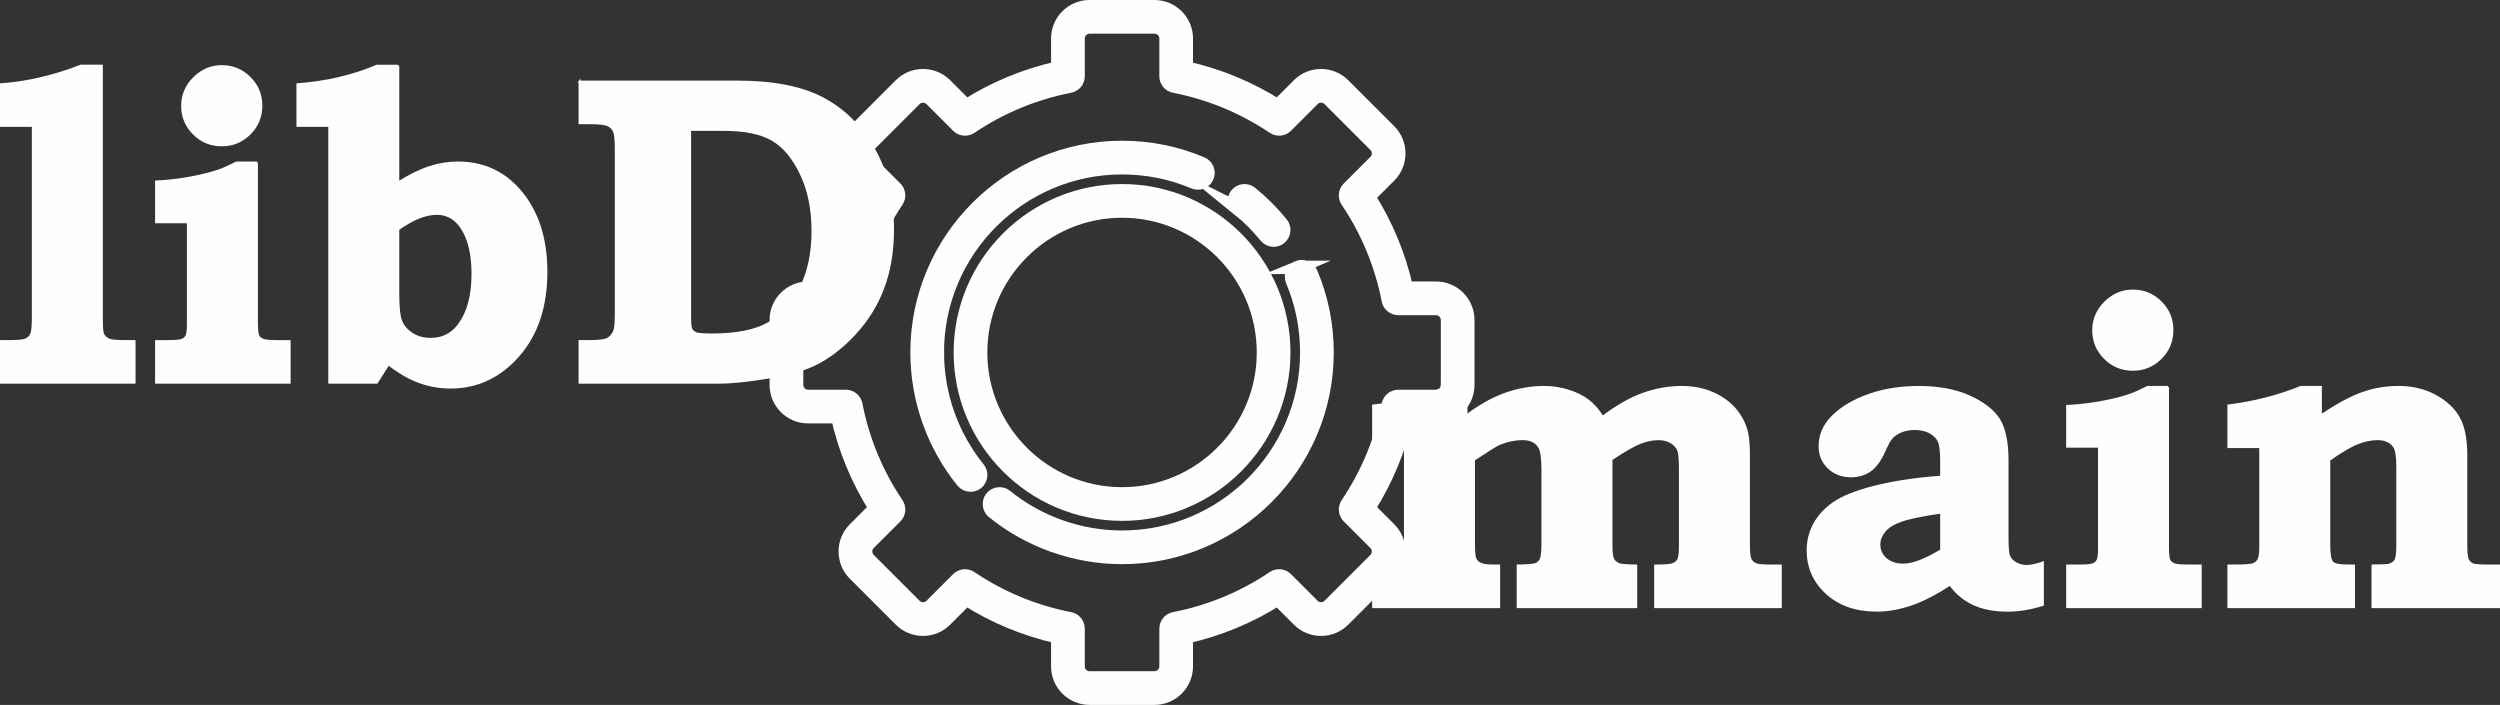 <?xml version="1.0" encoding="UTF-8"?>
<!DOCTYPE svg PUBLIC "-//W3C//DTD SVG 1.1//EN" "http://www.w3.org/Graphics/SVG/1.1/DTD/svg11.dtd">
<!-- Creator: CorelDRAW 2020 (64-Bit) -->
<svg xmlns="http://www.w3.org/2000/svg" xml:space="preserve" width="93.281mm" height="26.302mm" version="1.1" style="shape-rendering:geometricPrecision; text-rendering:geometricPrecision; image-rendering:optimizeQuality; fill-rule:evenodd; clip-rule:evenodd"
viewBox="0 0 2428.03 684.61"
 xmlns:xlink="http://www.w3.org/1999/xlink"
 xmlns:xodm="http://www.corel.com/coreldraw/odm/2003">
 <rect x="0" y="0" width="2428.03" height="684.61" fill="#333333" stroke="none"/>
 <defs>
  <style type="text/css">
   <![CDATA[
    .str0 {stroke:#FEFEFE;stroke-width:13.01;stroke-miterlimit:22.926}
    .str1 {stroke:#FEFEFE;stroke-width:1.98;stroke-miterlimit:22.926}
    .fil1 {fill:none;fill-rule:nonzero}
    .fil0 {fill:#FEFEFE;fill-rule:nonzero}
   ]]>
  </style>
 </defs>
 <g id="Слой_x0020_1">
  <g id="_2115784289152">
   <path id="path27778" class="fil0 str0" d="M1394.66 279.88l-28.64 0c-7.1,-31.63 -19.44,-61.43 -36.76,-88.8l20.24 -20.24c12.04,-12.04 12.04,-31.64 0,-43.68l-44.61 -44.61c-5.83,-5.83 -13.59,-9.05 -21.84,-9.05 -8.25,0 -16.01,3.21 -21.84,9.05l-20.24 20.24c-27.36,-17.32 -57.17,-29.66 -88.8,-36.76l0 -28.64c0,-17.03 -13.86,-30.88 -30.89,-30.88l-63.08 0c-17.03,0 -30.89,13.86 -30.89,30.88l0 28.64c-31.63,7.1 -61.43,19.44 -88.8,36.76l-20.24 -20.24c-5.83,-5.83 -13.59,-9.05 -21.84,-9.05 -8.25,0 -16.01,3.21 -21.84,9.05l-44.61 44.61c-12.04,12.04 -12.04,31.64 0,43.68l20.24 20.24c-17.32,27.36 -29.66,57.17 -36.76,88.79l-28.64 0c-17.03,0 -30.89,13.86 -30.89,30.89l0 63.08c0,17.03 13.86,30.89 30.89,30.89l28.64 0c7.1,31.63 19.44,61.43 36.76,88.79l-20.24 20.24c-5.83,5.83 -9.05,13.59 -9.05,21.84 0,8.25 3.21,16.01 9.05,21.84l44.61 44.61c5.83,5.83 13.59,9.05 21.84,9.05 8.25,0 16.01,-3.21 21.84,-9.05l20.24 -20.24c27.36,17.32 57.17,29.66 88.8,36.76l0 28.64c0,17.03 13.86,30.89 30.89,30.89l63.08 0c17.03,0 30.89,-13.86 30.89,-30.89l0 -28.64c31.63,-7.1 61.43,-19.44 88.8,-36.76l20.24 20.24c5.83,5.83 13.59,9.05 21.84,9.05 8.25,0 16.01,-3.21 21.84,-9.05l44.61 -44.61c5.83,-5.83 9.05,-13.59 9.05,-21.84 0,-8.25 -3.21,-16.01 -9.05,-21.84l-20.24 -20.24c17.32,-27.36 29.66,-57.17 36.76,-88.8l28.64 -0c17.03,0 30.89,-13.86 30.89,-30.89l0 -63.08c-0,-17.03 -13.86,-30.89 -30.89,-30.89zm11.17 93.97c0,6.16 -5.01,11.17 -11.17,11.17l-36.64 0c-4.72,0 -8.77,3.34 -9.68,7.97 -6.75,34.67 -20.18,67.08 -39.88,96.34 -2.63,3.91 -2.13,9.14 1.21,12.48l25.9 25.9c2.11,2.11 3.27,4.91 3.27,7.9 0,2.98 -1.16,5.79 -3.27,7.9l-44.61 44.61c-2.11,2.11 -4.91,3.27 -7.9,3.27 -2.99,0 -5.79,-1.16 -7.9,-3.27l-25.9 -25.9c-3.33,-3.33 -8.57,-3.84 -12.48,-1.21 -29.26,19.71 -61.68,33.13 -96.34,39.88 -4.63,0.9 -7.97,4.96 -7.97,9.68l-0 36.65c0,6.16 -5.01,11.17 -11.17,11.17l-63.08 0c-6.16,0 -11.17,-5.01 -11.17,-11.17l0 -36.65c0,-4.72 -3.34,-8.77 -7.97,-9.68 -34.67,-6.75 -67.08,-20.18 -96.34,-39.88 -1.68,-1.13 -3.59,-1.68 -5.51,-1.68 -2.54,0 -5.07,0.98 -6.97,2.89l-25.9 25.9c-2.11,2.11 -4.91,3.27 -7.9,3.27 -2.99,0 -5.79,-1.16 -7.9,-3.27l-44.61 -44.61c-2.11,-2.11 -3.27,-4.91 -3.27,-7.9 0,-2.99 1.16,-5.79 3.27,-7.9l25.9 -25.9c3.33,-3.33 3.84,-8.57 1.21,-12.48 -19.71,-29.26 -33.13,-61.67 -39.88,-96.34 -0.9,-4.63 -4.96,-7.97 -9.68,-7.97l-36.65 -0c-6.16,0 -11.17,-5.01 -11.17,-11.17l0 -63.08c0,-6.16 5.01,-11.17 11.17,-11.17l36.65 0c4.72,0 8.77,-3.34 9.68,-7.97 6.75,-34.67 20.18,-67.08 39.88,-96.34 2.63,-3.91 2.13,-9.14 -1.21,-12.48l-25.9 -25.9c-4.35,-4.35 -4.35,-11.44 0,-15.8l44.61 -44.61c2.11,-2.11 4.91,-3.27 7.9,-3.27 2.99,0 5.79,1.16 7.9,3.27l25.9 25.9c3.33,3.33 8.56,3.84 12.48,1.21 29.26,-19.71 61.67,-33.13 96.34,-39.89 4.63,-0.9 7.97,-4.96 7.97,-9.68l0 -36.65c0,-6.16 5.01,-11.17 11.17,-11.17l63.08 0c6.16,0 11.17,5.01 11.17,11.17l0 36.65c0,4.72 3.34,8.77 7.97,9.68 34.67,6.75 67.08,20.18 96.34,39.88 3.91,2.63 9.14,2.13 12.48,-1.21l25.9 -25.9c2.11,-2.11 4.91,-3.27 7.9,-3.27 2.99,0 5.79,1.16 7.9,3.27l44.61 44.61c4.35,4.35 4.35,11.44 0,15.8l-25.9 25.9c-3.33,3.33 -3.84,8.57 -1.21,12.48 19.71,29.26 33.13,61.68 39.88,96.34 0.9,4.63 4.96,7.97 9.68,7.97l36.65 0c6.16,0 11.17,5.01 11.17,11.17l-0 63.08z"/>
   <path id="path27780" class="fil0 str0" d="M910.34 342.3c0,-98.92 80.48,-179.4 179.4,-179.4 24.21,0 47.7,4.74 69.8,14.08 5.01,2.12 10.8,-0.23 12.92,-5.24 2.12,-5.01 -0.23,-10.8 -5.24,-12.92 -24.54,-10.38 -50.61,-15.64 -77.47,-15.64 -109.79,0 -199.11,89.32 -199.11,199.11 0,45.47 15.73,89.94 44.29,125.22 1.95,2.41 4.79,3.65 7.67,3.65 2.18,0 4.37,-0.72 6.2,-2.2 4.23,-3.43 4.88,-9.63 1.46,-13.86 -25.73,-31.78 -39.9,-71.84 -39.9,-112.81z"/>
   <path id="path27782" class="fil0 str0" d="M1260.33 259.65c-5.02,2.12 -7.36,7.9 -5.25,12.92 9.33,22.09 14.06,45.55 14.06,69.73 0,98.92 -80.48,179.4 -179.4,179.4 -40.95,0 -81.01,-14.16 -112.78,-39.87 -4.23,-3.43 -10.44,-2.77 -13.86,1.46 -3.42,4.23 -2.77,10.44 1.46,13.86 35.27,28.54 79.72,44.26 125.18,44.26 109.79,0 199.11,-89.32 199.11,-199.11 0,-26.84 -5.25,-52.88 -15.61,-77.4 -2.12,-5.02 -7.9,-7.36 -12.92,-5.25z"/>
   <path id="path27784" class="fil0 str0" d="M1202.5 202.76c9.83,7.95 18.85,16.97 26.8,26.8 1.95,2.41 4.79,3.66 7.67,3.66 2.18,0 4.37,-0.72 6.19,-2.19 4.23,-3.42 4.89,-9.63 1.46,-13.86 -8.82,-10.91 -18.83,-20.91 -29.73,-29.73 -4.23,-3.42 -10.44,-2.77 -13.86,1.46 -3.42,4.23 -2.77,10.44 1.46,13.86l0.01 0z"/>
   <path id="path27786" class="fil0 str0" d="M1089.74 185.25c-86.6,0 -157.05,70.46 -157.05,157.06 0,86.6 70.45,157.05 157.05,157.05 86.6,0 157.06,-70.45 157.06,-157.05 0,-86.6 -70.46,-157.06 -157.06,-157.06zm0 294.4c-75.73,0 -137.34,-61.61 -137.34,-137.34 0,-75.73 61.61,-137.34 137.34,-137.34 75.73,0 137.34,61.61 137.34,137.34 0,75.73 -61.61,137.34 -137.34,137.34z"/>
  </g>
  <path class="fil0" d="M98.88 63.83l0 245.42c0,8.23 0.36,13.17 1.07,14.67 0.93,2.79 3.08,4.86 6.44,6.08 2.07,0.86 7.73,1.29 16.96,1.29l7.3 0 0 40.36 -129.65 0 0 -40.36 7.94 0c8.37,0 13.74,-0.5 16.1,-1.57 2.36,-1.07 4.08,-2.72 5.22,-5.01 1.08,-2.36 1.65,-7.44 1.65,-15.46l0 -187.04 -30.91 0 0 -40.36c25.04,-1.72 50.87,-7.73 77.56,-18.03l20.32 0z"/>
  <path id="1" class="fil0" d="M215.36 64.26c10.66,0 19.68,3.72 27.19,11.23 7.51,7.44 11.23,16.46 11.23,27.05 0,10.8 -3.72,19.89 -11.23,27.33 -7.51,7.51 -16.53,11.23 -27.19,11.23 -10.66,0 -19.68,-3.72 -27.19,-11.23 -7.51,-7.44 -11.23,-16.46 -11.23,-27.12 0,-10.45 3.86,-19.46 11.52,-27.12 7.73,-7.58 16.67,-11.38 26.9,-11.38zm34.13 93.59l0 154.62c0,7.37 0.43,11.95 1.29,13.6 0.79,1.65 2.29,2.93 4.51,3.87 2.14,0.93 7.01,1.36 14.59,1.36l11.38 0 0 40.36 -129.65 0 0 -40.36 11.09 0c7.23,0 11.88,-0.36 13.88,-1.15 2,-0.79 3.51,-2.07 4.51,-3.86 0.93,-1.79 1.43,-5.44 1.43,-10.88l0 -99.6 -30.91 0 0 -39.5c11.02,-0.57 21.61,-1.72 31.77,-3.58 10.09,-1.79 19.18,-4.01 27.12,-6.51 5.15,-1.65 11.52,-4.44 19.11,-8.37l19.89 0z"/>
  <path id="2" class="fil0" d="M386.8 63.83l0 113.34c11.59,-7.23 21.9,-12.24 30.91,-15.03 8.94,-2.86 18.03,-4.29 27.05,-4.29 23.75,0 43.36,8.66 58.89,25.9 17.96,20.03 26.97,46.8 26.97,80.21 0,33.84 -9.09,61.03 -27.19,81.57 -18.1,20.54 -40,30.84 -65.76,30.84 -10.45,0 -20.53,-1.72 -30.19,-5.22 -9.66,-3.51 -19.68,-9.23 -30.2,-17.32l-11.3 17.82 -46.15 0 0 -249.43 -30.91 0 0 -40.36c27.69,-2 53.45,-8.01 77.21,-18.03l20.68 0zm0 158.85l0 63.32c0,12.81 1,21.61 3.01,26.4 2.07,4.79 5.58,8.73 10.66,11.95 5.08,3.22 11.09,4.79 17.89,4.79 11.59,0 20.75,-4.72 27.62,-14.17 8.66,-11.8 12.95,-28.12 12.95,-48.94 0,-19.61 -3.72,-34.77 -11.09,-45.44 -6.01,-8.66 -13.88,-12.95 -23.61,-12.95 -5.44,0 -11.23,1.22 -17.46,3.72 -6.23,2.5 -12.88,6.3 -19.96,11.3z"/>
  <path id="3" class="fil0" d="M562.89 79.28l153.55 0c34.85,0 62.61,5.51 83.22,16.53 20.53,11.09 36.99,27.4 49.23,49.08 12.24,21.61 18.39,47.65 18.39,77.92 0,21.11 -3.15,40 -9.37,56.6 -6.22,16.67 -15.46,31.63 -27.83,44.94 -12.31,13.38 -25.55,23.4 -39.64,30.12 -10.66,5.01 -25.76,9.16 -45.29,12.38 -19.53,3.22 -35.2,4.79 -46.94,4.79l-135.3 0 0 -40.36 10.09 0c8.58,0 14.24,-0.72 16.89,-2.07 2.65,-1.43 4.86,-3.79 6.51,-7.16 1.14,-2.65 1.72,-8.44 1.72,-17.39l0 -159.85c0,-8.94 -0.57,-14.74 -1.79,-17.32 -1.22,-2.57 -3.15,-4.58 -5.94,-5.87 -2.72,-1.36 -8.52,-2 -17.39,-2l-10.09 0 0 -40.36zm107.33 46.8l0 181.96c0,6.15 0.36,9.95 1.07,11.38 1.07,2.07 2.72,3.51 4.94,4.29 2.14,0.79 7.37,1.15 15.6,1.15 23.04,0 41,-3.51 53.95,-10.59 12.95,-7.09 23.4,-18.39 31.41,-33.99 7.94,-15.6 11.95,-34.2 11.95,-55.74 0,-21.25 -3.72,-39.78 -11.23,-55.53 -7.51,-15.74 -16.74,-26.83 -27.83,-33.27 -11.09,-6.44 -26.9,-9.66 -47.51,-9.66l-32.34 0z"/>
  <path id="4" class="fil1 str1" d="M98.88 63.83l0 245.42c0,8.23 0.36,13.17 1.07,14.67 0.93,2.79 3.08,4.86 6.44,6.08 2.07,0.86 7.73,1.29 16.96,1.29l7.3 0 0 40.36 -129.65 0 0 -40.36 7.94 0c8.37,0 13.74,-0.5 16.1,-1.57 2.36,-1.07 4.08,-2.72 5.22,-5.01 1.08,-2.36 1.65,-7.44 1.65,-15.46l0 -187.04 -30.91 0 0 -40.36c25.04,-1.72 50.87,-7.73 77.56,-18.03l20.32 0z"/>
  <path id="5" class="fil1 str1" d="M215.36 64.26c10.66,0 19.68,3.72 27.19,11.23 7.51,7.44 11.23,16.46 11.23,27.05 0,10.8 -3.72,19.89 -11.23,27.33 -7.51,7.51 -16.53,11.23 -27.19,11.23 -10.66,0 -19.68,-3.72 -27.19,-11.23 -7.51,-7.44 -11.23,-16.46 -11.23,-27.12 0,-10.45 3.86,-19.46 11.52,-27.12 7.73,-7.58 16.67,-11.38 26.9,-11.38zm34.13 93.59l0 154.62c0,7.37 0.43,11.95 1.29,13.6 0.79,1.65 2.29,2.93 4.51,3.87 2.14,0.93 7.01,1.36 14.59,1.36l11.38 0 0 40.36 -129.65 0 0 -40.36 11.09 0c7.23,0 11.88,-0.36 13.88,-1.15 2,-0.79 3.51,-2.07 4.51,-3.86 0.93,-1.79 1.43,-5.44 1.43,-10.88l0 -99.6 -30.91 0 0 -39.5c11.02,-0.57 21.61,-1.72 31.77,-3.58 10.09,-1.79 19.18,-4.01 27.12,-6.51 5.15,-1.65 11.52,-4.44 19.11,-8.37l19.89 0z"/>
  <path id="6" class="fil1 str1" d="M386.8 63.83l0 113.34c11.59,-7.23 21.9,-12.24 30.91,-15.03 8.94,-2.86 18.03,-4.29 27.05,-4.29 23.75,0 43.36,8.66 58.89,25.9 17.96,20.03 26.97,46.8 26.97,80.21 0,33.84 -9.09,61.03 -27.19,81.57 -18.1,20.54 -40,30.84 -65.76,30.84 -10.45,0 -20.53,-1.72 -30.19,-5.22 -9.66,-3.51 -19.68,-9.23 -30.2,-17.32l-11.3 17.82 -46.15 0 0 -249.43 -30.91 0 0 -40.36c27.69,-2 53.45,-8.01 77.21,-18.03l20.68 0zm0 158.85l0 63.32c0,12.81 1,21.61 3.01,26.4 2.07,4.79 5.58,8.73 10.66,11.95 5.08,3.22 11.09,4.79 17.89,4.79 11.59,0 20.75,-4.72 27.62,-14.17 8.66,-11.8 12.95,-28.12 12.95,-48.94 0,-19.61 -3.72,-34.77 -11.09,-45.44 -6.01,-8.66 -13.88,-12.95 -23.61,-12.95 -5.44,0 -11.23,1.22 -17.46,3.72 -6.23,2.5 -12.88,6.3 -19.96,11.3z"/>
  <path id="7" class="fil1 str1" d="M562.89 79.28l153.55 0c34.85,0 62.61,5.51 83.22,16.53 20.53,11.09 36.99,27.4 49.23,49.08 12.24,21.61 18.39,47.65 18.39,77.92 0,21.11 -3.15,40 -9.37,56.6 -6.22,16.67 -15.46,31.63 -27.83,44.94 -12.31,13.38 -25.55,23.4 -39.64,30.12 -10.66,5.01 -25.76,9.16 -45.29,12.38 -19.53,3.22 -35.2,4.79 -46.94,4.79l-135.3 0 0 -40.36 10.09 0c8.58,0 14.24,-0.72 16.89,-2.07 2.65,-1.43 4.86,-3.79 6.51,-7.16 1.14,-2.65 1.72,-8.44 1.72,-17.39l0 -159.85c0,-8.94 -0.57,-14.74 -1.79,-17.32 -1.22,-2.57 -3.15,-4.58 -5.94,-5.87 -2.72,-1.36 -8.52,-2 -17.39,-2l-10.09 0 0 -40.36zm107.33 46.8l0 181.96c0,6.15 0.36,9.95 1.07,11.38 1.07,2.07 2.72,3.51 4.94,4.29 2.14,0.79 7.37,1.15 15.6,1.15 23.04,0 41,-3.51 53.95,-10.59 12.95,-7.09 23.4,-18.39 31.41,-33.99 7.94,-15.6 11.95,-34.2 11.95,-55.74 0,-21.25 -3.72,-39.78 -11.23,-55.53 -7.51,-15.74 -16.74,-26.83 -27.83,-33.27 -11.09,-6.44 -26.9,-9.66 -47.51,-9.66l-32.34 0z"/>
  <path class="fil0" d="M1424.23 375.82l0 27.83c12.17,-9.37 24.54,-16.31 37.07,-20.96 12.59,-4.58 25.4,-6.87 38.35,-6.87 8.3,0 16.17,1.22 23.83,3.65 7.58,2.43 13.95,5.65 19.03,9.52 5.15,3.94 9.8,9.23 13.95,15.89 13.6,-10.3 26.54,-17.75 38.99,-22.25 12.45,-4.51 25.05,-6.8 37.92,-6.8 11.16,0 21.32,2 30.41,6.08 9.09,4.01 16.46,9.52 22.11,16.39 5.65,6.94 9.3,14.45 11.02,22.54 1.08,5.01 1.65,12.31 1.65,21.97l0 86.58c0,7.16 0.5,11.73 1.57,13.81 1,2.08 2.79,3.72 5.22,4.79 1.79,0.86 6.8,1.29 15.03,1.29l9.09 0 0 40.36 -121.93 0 0 -40.36c9.09,0 14.74,-0.43 17.17,-1.36 2.36,-0.93 4.08,-2.36 5.22,-4.37 1.08,-2.07 1.65,-6.51 1.65,-13.31l0 -75.92c0,-8.8 -0.57,-14.6 -1.79,-17.46 -1.22,-2.86 -3.51,-5.29 -6.94,-7.37 -3.44,-2 -7.51,-3.01 -12.24,-3.01 -5.51,0 -11.38,1.22 -17.67,3.65 -6.3,2.43 -15.6,7.8 -27.91,16.03l0 81.78c0,8.08 0.57,13.17 1.65,15.24 1.14,2.08 3.08,3.72 5.87,4.79 1.72,0.72 7.23,1.15 16.53,1.29l0 40.36 -115.06 0 0 -40.36c9.59,-0.14 15.38,-0.64 17.53,-1.43 2.07,-0.86 3.72,-2.36 4.79,-4.58 1.14,-2.29 1.72,-7.3 1.72,-15.24l0 -71.48c0,-11.02 -1,-18.32 -2.93,-21.9 -3.08,-5.44 -8.51,-8.16 -16.39,-8.16 -3.94,0 -8.01,0.5 -12.38,1.43 -4.37,1 -8.59,2.5 -12.81,4.58 -2.22,1.15 -7.94,4.79 -17.17,10.88l-4.87 3.15 0 81.5c0,7.8 0.43,12.66 1.29,14.6 0.79,1.93 2.43,3.5 4.86,4.79 2.43,1.22 6.66,1.86 12.67,1.86l5.65 0 0 40.36 -122.36 0 0 -40.36 8.16 0c8.66,0 14.02,-0.43 16.17,-1.36 2.15,-0.93 3.79,-2.5 4.94,-4.79 1.07,-2.29 1.65,-7.3 1.65,-15.1l0 -93.81 -30.91 0 0 -40.36c25.62,-2.43 49.23,-8.44 70.91,-18.03l19.68 0z"/>
  <path id="1" class="fil0" d="M1885.31 462.97l0 -15.38c0,-9.16 -0.79,-15.46 -2.29,-18.89 -1.57,-3.5 -4.37,-6.37 -8.44,-8.66 -4.08,-2.29 -9.16,-3.43 -15.17,-3.43 -4.65,0 -8.87,0.79 -12.66,2.29 -3.79,1.5 -6.8,3.44 -9.02,5.8 -2.29,2.36 -4.86,6.94 -7.8,13.74 -3.79,8.59 -8.3,14.74 -13.52,18.53 -5.22,3.72 -11.45,5.58 -18.53,5.58 -8.95,0 -16.32,-2.79 -22.04,-8.37 -5.72,-5.58 -8.59,-12.45 -8.59,-20.68 0,-9.3 2.93,-17.6 8.8,-24.83 7.87,-9.66 19.53,-17.53 35.06,-23.68 15.53,-6.08 32.99,-9.16 52.38,-9.16 19.46,0 35.99,3.15 49.66,9.37 13.6,6.3 23.11,13.81 28.48,22.47 5.36,8.73 8.08,22.04 8.08,39.85l0 74.77c0,9.23 0.5,15.1 1.5,17.67 0.93,2.58 3.08,4.87 6.3,6.8 3.22,1.93 6.8,2.93 10.73,2.93 3.94,0 9.23,-1.15 15.81,-3.36l0 41.07c-11.88,3.79 -23.33,5.65 -34.27,5.65 -12.88,0 -23.83,-2.07 -32.99,-6.3 -9.09,-4.22 -16.74,-10.52 -22.9,-18.96 -14.02,9.09 -26.69,15.6 -38.14,19.46 -11.38,3.86 -22.4,5.79 -33.06,5.79 -20.03,0 -36.2,-5.65 -48.58,-16.89 -12.31,-11.23 -18.46,-25.12 -18.46,-41.57 0,-9.37 2.15,-17.96 6.44,-25.76 4.29,-7.8 10.66,-14.67 19.11,-20.54 8.51,-5.87 21.61,-11.02 39.42,-15.6 17.75,-4.51 39.28,-7.8 64.69,-9.73zm0 34.77c-18.39,2.65 -31.41,5.36 -39,8.08 -7.58,2.72 -13.02,6.08 -16.24,10.23 -3.22,4.15 -4.86,8.37 -4.86,12.67 0,5.58 2.07,10.23 6.3,14.02 4.22,3.79 9.95,5.65 17.1,5.65 4.65,0 10.02,-1.22 16.17,-3.58 6.08,-2.36 12.95,-5.87 20.54,-10.45l0 -36.63z"/>
  <path id="2" class="fil0" d="M2071.42 282.23c10.66,0 19.68,3.72 27.19,11.23 7.51,7.44 11.23,16.46 11.23,27.05 0,10.8 -3.72,19.89 -11.23,27.33 -7.51,7.51 -16.53,11.23 -27.19,11.23 -10.66,0 -19.68,-3.72 -27.19,-11.23 -7.51,-7.44 -11.23,-16.46 -11.23,-27.12 0,-10.45 3.86,-19.46 11.52,-27.12 7.73,-7.58 16.67,-11.38 26.9,-11.38zm34.13 93.59l0 154.62c0,7.37 0.43,11.95 1.29,13.6 0.79,1.65 2.29,2.93 4.51,3.87 2.14,0.93 7.01,1.36 14.59,1.36l11.38 0 0 40.36 -129.65 0 0 -40.36 11.09 0c7.23,0 11.88,-0.36 13.88,-1.15 2,-0.79 3.51,-2.07 4.51,-3.86 0.93,-1.79 1.43,-5.44 1.43,-10.88l0 -99.6 -30.91 0 0 -39.5c11.02,-0.57 21.61,-1.72 31.77,-3.58 10.09,-1.79 19.18,-4.01 27.12,-6.51 5.15,-1.65 11.52,-4.44 19.11,-8.37l19.89 0z"/>
  <path id="3" class="fil0" d="M2254.02 375.82l0 27.83c15.81,-10.73 29.41,-18.1 40.64,-21.97 11.3,-3.94 22.82,-5.87 34.63,-5.87 13.6,0 25.62,2.86 35.99,8.59 10.45,5.72 18.1,12.88 22.82,21.46 4.79,8.52 7.16,20.75 7.16,36.49l0 87.01c0,7.44 0.5,12.16 1.57,14.24 1,2.08 2.65,3.65 4.94,4.58 1.65,0.72 6.66,1.07 15.03,1.07l10.23 0 0 40.36 -122.78 0 0 -40.36c9.23,-0.14 14.45,-0.36 15.53,-0.64 3.5,-0.93 5.72,-2.58 6.87,-4.79 1.08,-2.22 1.65,-7.01 1.65,-14.38l0 -76.49c0,-9.87 -1.08,-16.24 -3.15,-19.18 -3.36,-4.86 -8.66,-7.3 -15.96,-7.3 -6.01,0 -12.45,1.29 -19.32,3.94 -6.87,2.65 -16.1,8.09 -27.69,16.32l0 82.71c0,9.02 1,14.6 3,16.67 1.93,2.08 6.73,3.15 14.24,3.15l6.8 0 0 40.36 -121.93 0 0 -40.36 6.08 0c9.59,0 15.53,-0.43 17.82,-1.22 2.29,-0.86 4.08,-2.36 5.22,-4.44 1.22,-2.07 1.79,-6.15 1.79,-12.31l0 -97.1 -30.91 0 0 -40.36c25.04,-3.15 48.51,-9.16 70.34,-18.03l19.39 0z"/>
  <path id="4" class="fil1 str1" d="M1424.23 375.82l0 27.83c12.17,-9.37 24.54,-16.31 37.07,-20.96 12.59,-4.58 25.4,-6.87 38.35,-6.87 8.3,0 16.17,1.22 23.83,3.65 7.58,2.43 13.95,5.65 19.03,9.52 5.15,3.94 9.8,9.23 13.95,15.89 13.6,-10.3 26.54,-17.75 38.99,-22.25 12.45,-4.51 25.05,-6.8 37.92,-6.8 11.16,0 21.32,2 30.41,6.08 9.09,4.01 16.46,9.52 22.11,16.39 5.65,6.94 9.3,14.45 11.02,22.54 1.08,5.01 1.65,12.31 1.65,21.97l0 86.58c0,7.16 0.5,11.73 1.57,13.81 1,2.08 2.79,3.72 5.22,4.79 1.79,0.86 6.8,1.29 15.03,1.29l9.09 0 0 40.36 -121.93 0 0 -40.36c9.09,0 14.74,-0.43 17.17,-1.36 2.36,-0.93 4.08,-2.36 5.22,-4.37 1.08,-2.07 1.65,-6.51 1.65,-13.31l0 -75.92c0,-8.8 -0.57,-14.6 -1.79,-17.46 -1.22,-2.86 -3.51,-5.29 -6.94,-7.37 -3.44,-2 -7.51,-3.01 -12.24,-3.01 -5.51,0 -11.38,1.22 -17.67,3.65 -6.3,2.43 -15.6,7.8 -27.91,16.03l0 81.78c0,8.08 0.57,13.17 1.65,15.24 1.14,2.08 3.08,3.72 5.87,4.79 1.72,0.72 7.23,1.15 16.53,1.29l0 40.36 -115.06 0 0 -40.36c9.59,-0.14 15.38,-0.64 17.53,-1.43 2.07,-0.86 3.72,-2.36 4.79,-4.58 1.14,-2.29 1.72,-7.3 1.72,-15.24l0 -71.48c0,-11.02 -1,-18.32 -2.93,-21.9 -3.08,-5.44 -8.51,-8.16 -16.39,-8.16 -3.94,0 -8.01,0.5 -12.38,1.43 -4.37,1 -8.59,2.5 -12.81,4.58 -2.22,1.15 -7.94,4.79 -17.17,10.88l-4.87 3.15 0 81.5c0,7.8 0.43,12.66 1.29,14.6 0.79,1.93 2.43,3.5 4.86,4.79 2.43,1.22 6.66,1.86 12.67,1.86l5.65 0 0 40.36 -122.36 0 0 -40.36 8.16 0c8.66,0 14.02,-0.43 16.17,-1.36 2.15,-0.93 3.79,-2.5 4.94,-4.79 1.07,-2.29 1.65,-7.3 1.65,-15.1l0 -93.81 -30.91 0 0 -40.36c25.62,-2.43 49.23,-8.44 70.91,-18.03l19.68 0z"/>
  <path id="5" class="fil1 str1" d="M1885.31 462.97l0 -15.38c0,-9.16 -0.79,-15.46 -2.29,-18.89 -1.57,-3.5 -4.37,-6.37 -8.44,-8.66 -4.08,-2.29 -9.16,-3.43 -15.17,-3.43 -4.65,0 -8.87,0.79 -12.66,2.29 -3.79,1.5 -6.8,3.44 -9.02,5.8 -2.29,2.36 -4.86,6.94 -7.8,13.74 -3.79,8.59 -8.3,14.74 -13.52,18.53 -5.22,3.72 -11.45,5.58 -18.53,5.58 -8.95,0 -16.32,-2.79 -22.04,-8.37 -5.72,-5.58 -8.59,-12.45 -8.59,-20.68 0,-9.3 2.93,-17.6 8.8,-24.83 7.87,-9.66 19.53,-17.53 35.06,-23.68 15.53,-6.08 32.99,-9.16 52.38,-9.16 19.46,0 35.99,3.15 49.66,9.37 13.6,6.3 23.11,13.81 28.48,22.47 5.36,8.73 8.08,22.04 8.08,39.85l0 74.77c0,9.23 0.5,15.1 1.5,17.67 0.93,2.58 3.08,4.87 6.3,6.8 3.22,1.93 6.8,2.93 10.73,2.93 3.94,0 9.23,-1.15 15.81,-3.36l0 41.07c-11.88,3.79 -23.33,5.65 -34.27,5.65 -12.88,0 -23.83,-2.07 -32.99,-6.3 -9.09,-4.22 -16.74,-10.52 -22.9,-18.96 -14.02,9.09 -26.69,15.6 -38.14,19.46 -11.38,3.86 -22.4,5.79 -33.06,5.79 -20.03,0 -36.2,-5.65 -48.58,-16.89 -12.31,-11.23 -18.46,-25.12 -18.46,-41.57 0,-9.37 2.15,-17.96 6.44,-25.76 4.29,-7.8 10.66,-14.67 19.11,-20.54 8.51,-5.87 21.61,-11.02 39.42,-15.6 17.75,-4.51 39.28,-7.8 64.69,-9.73zm0 34.77c-18.39,2.65 -31.41,5.36 -39,8.08 -7.58,2.72 -13.02,6.08 -16.24,10.23 -3.22,4.15 -4.86,8.37 -4.86,12.67 0,5.58 2.07,10.23 6.3,14.02 4.22,3.79 9.95,5.65 17.1,5.65 4.65,0 10.02,-1.22 16.17,-3.58 6.08,-2.36 12.95,-5.87 20.54,-10.45l0 -36.63z"/>
  <path id="6" class="fil1 str1" d="M2071.42 282.23c10.66,0 19.68,3.72 27.19,11.23 7.51,7.44 11.23,16.46 11.23,27.05 0,10.8 -3.72,19.89 -11.23,27.33 -7.51,7.51 -16.53,11.23 -27.19,11.23 -10.66,0 -19.68,-3.72 -27.19,-11.23 -7.51,-7.44 -11.23,-16.46 -11.23,-27.12 0,-10.45 3.86,-19.46 11.52,-27.12 7.73,-7.58 16.67,-11.38 26.9,-11.38zm34.13 93.59l0 154.62c0,7.37 0.43,11.95 1.29,13.6 0.79,1.65 2.29,2.93 4.51,3.87 2.14,0.93 7.01,1.36 14.59,1.36l11.38 0 0 40.36 -129.65 0 0 -40.36 11.09 0c7.23,0 11.88,-0.36 13.88,-1.15 2,-0.79 3.51,-2.07 4.51,-3.86 0.93,-1.79 1.43,-5.44 1.43,-10.88l0 -99.6 -30.91 0 0 -39.5c11.02,-0.57 21.61,-1.72 31.77,-3.58 10.09,-1.79 19.18,-4.01 27.12,-6.51 5.15,-1.65 11.52,-4.44 19.11,-8.37l19.89 0z"/>
  <path id="7" class="fil1 str1" d="M2254.02 375.82l0 27.83c15.81,-10.73 29.41,-18.1 40.64,-21.97 11.3,-3.94 22.82,-5.87 34.63,-5.87 13.6,0 25.62,2.86 35.99,8.59 10.45,5.72 18.1,12.88 22.82,21.46 4.79,8.52 7.16,20.75 7.16,36.49l0 87.01c0,7.44 0.5,12.16 1.57,14.24 1,2.08 2.65,3.65 4.94,4.58 1.65,0.72 6.66,1.07 15.03,1.07l10.23 0 0 40.36 -122.78 0 0 -40.36c9.23,-0.14 14.45,-0.36 15.53,-0.64 3.5,-0.93 5.72,-2.58 6.87,-4.79 1.08,-2.22 1.65,-7.01 1.65,-14.38l0 -76.49c0,-9.87 -1.08,-16.24 -3.15,-19.18 -3.36,-4.86 -8.66,-7.3 -15.96,-7.3 -6.01,0 -12.45,1.29 -19.32,3.94 -6.87,2.65 -16.1,8.09 -27.69,16.32l0 82.71c0,9.02 1,14.6 3,16.67 1.93,2.08 6.73,3.15 14.24,3.15l6.8 0 0 40.36 -121.93 0 0 -40.36 6.08 0c9.59,0 15.53,-0.43 17.82,-1.22 2.29,-0.86 4.08,-2.36 5.22,-4.44 1.22,-2.07 1.79,-6.15 1.79,-12.31l0 -97.1 -30.91 0 0 -40.36c25.04,-3.15 48.51,-9.16 70.34,-18.03l19.39 0z"/>
 </g>
</svg>
